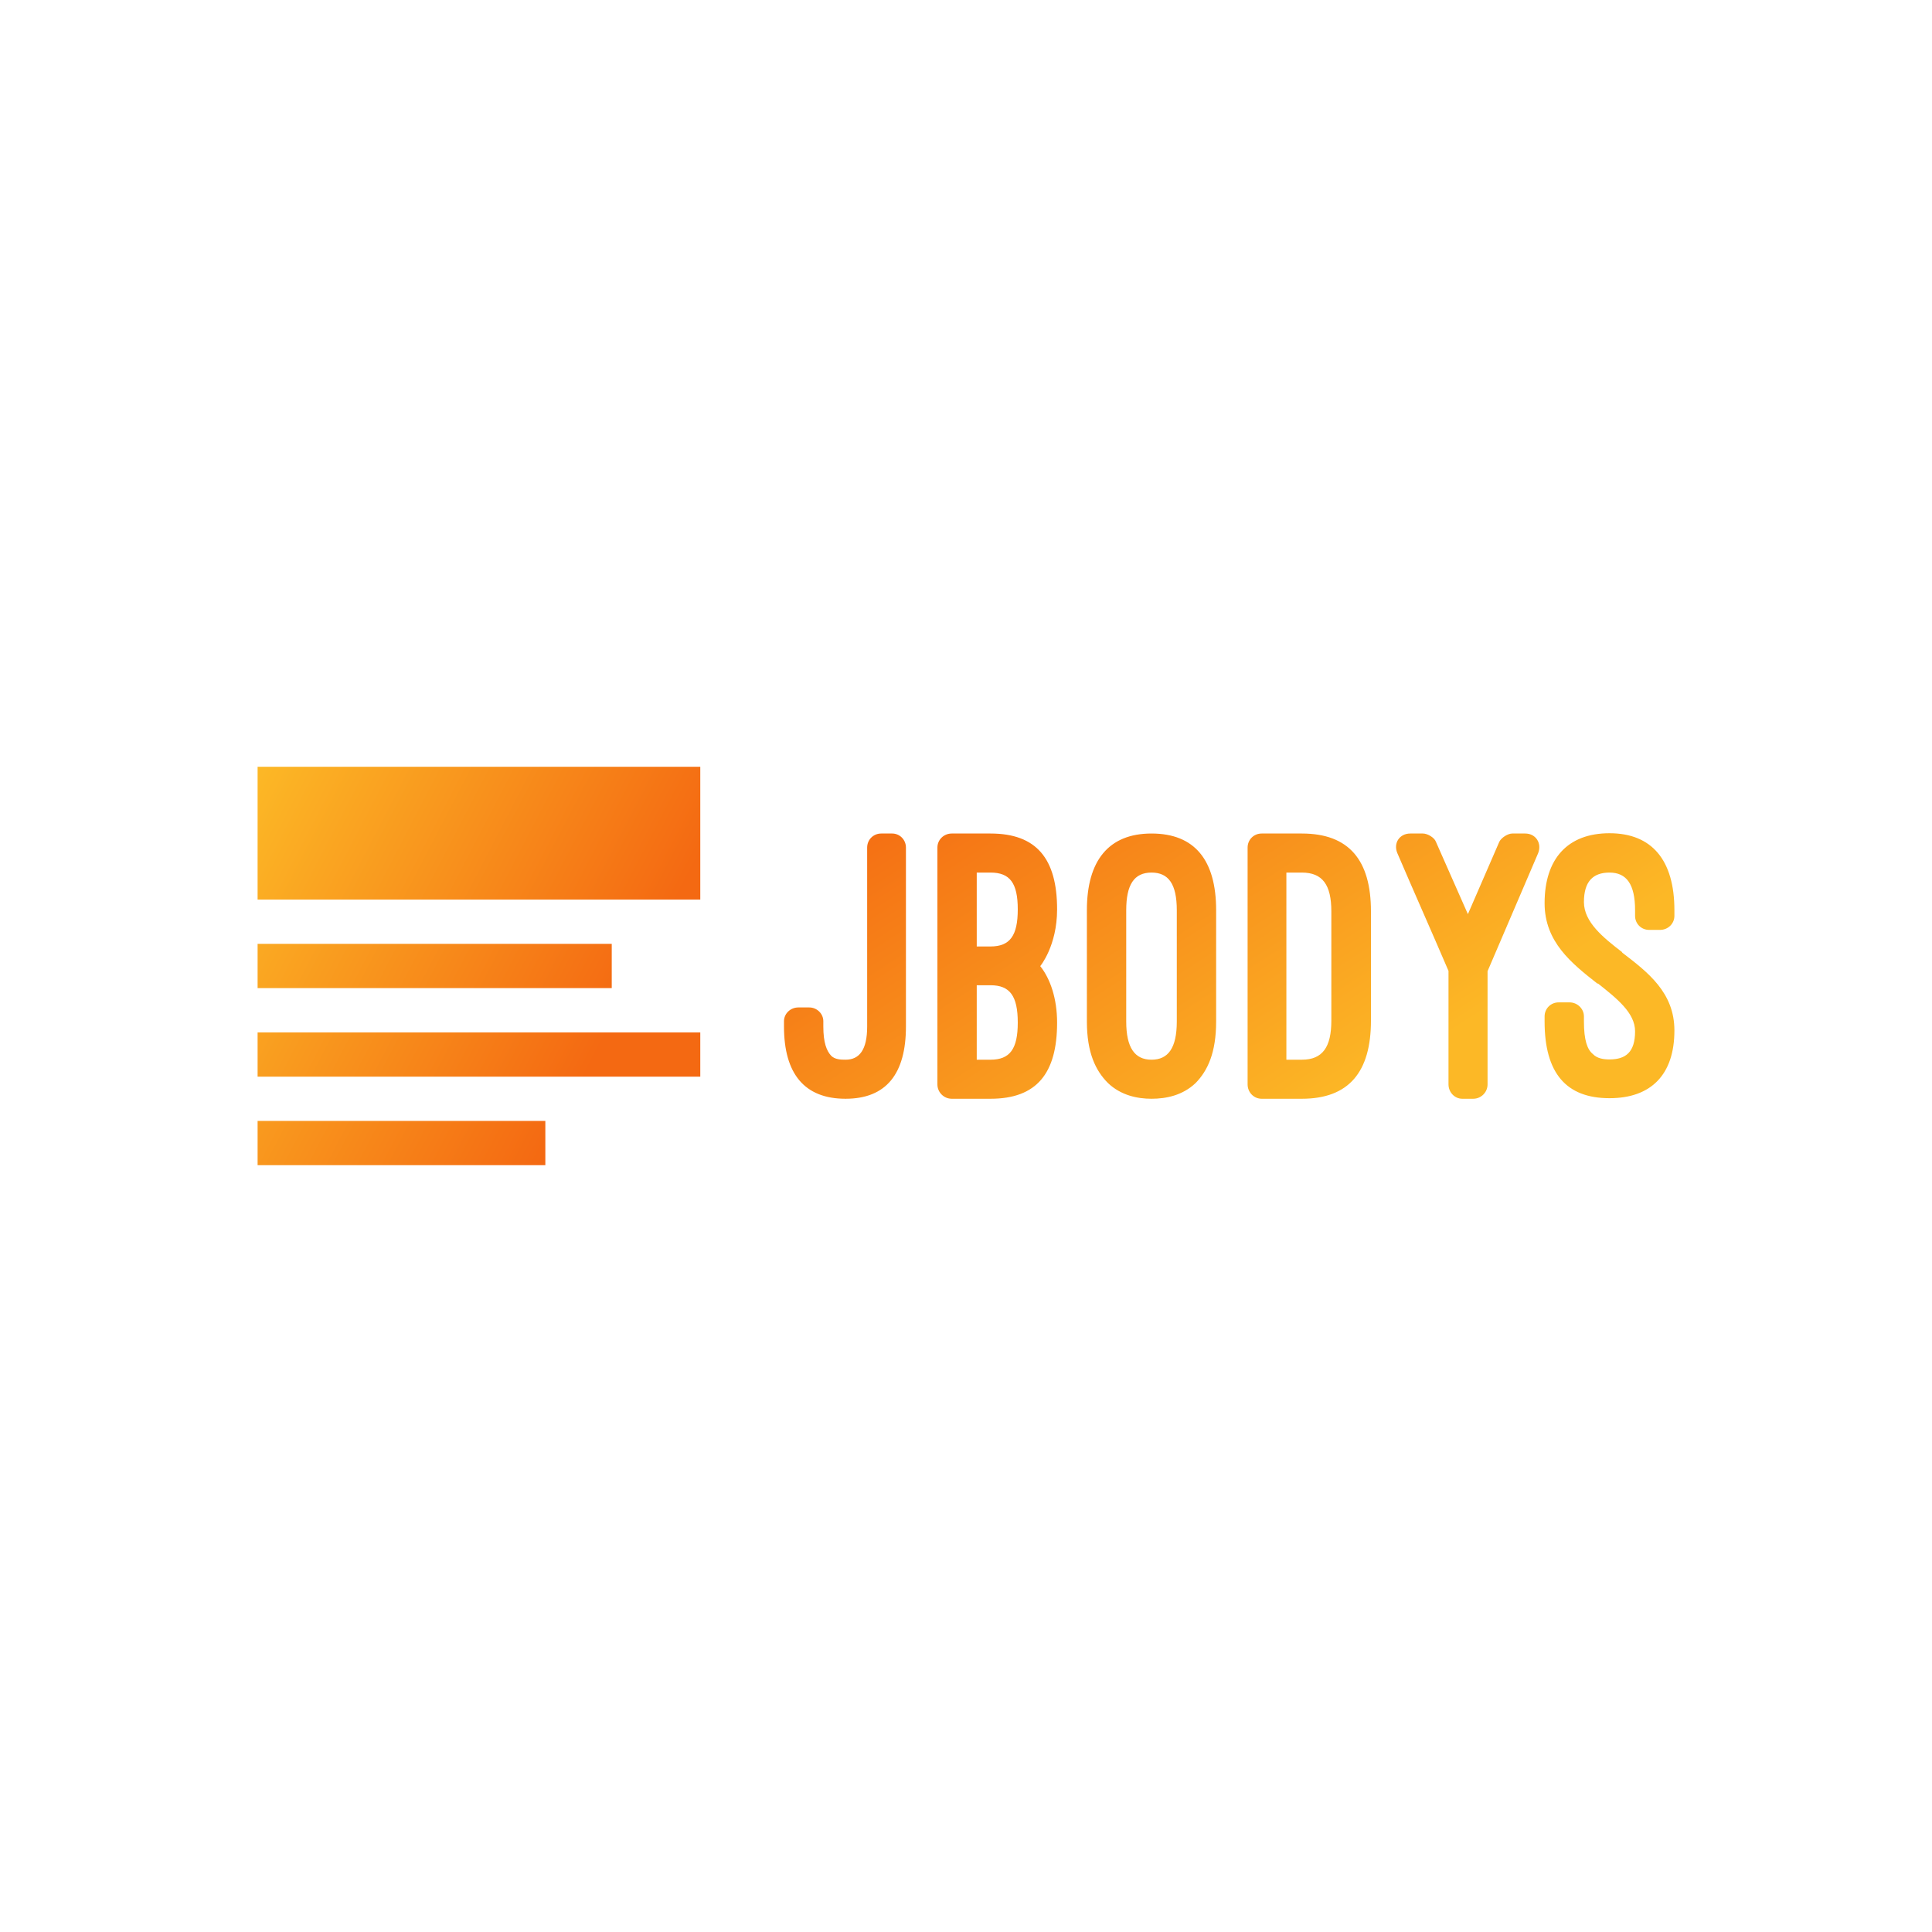 <svg data-v-fde0c5aa="" xmlns="http://www.w3.org/2000/svg" viewBox="0 0 300 300" class="iconLeft"><!----><defs data-v-fde0c5aa=""><!----></defs><rect data-v-fde0c5aa="" fill="#FFFFFF" x="0" y="0" width="300px" height="300px" class="logo-background-square"></rect><defs data-v-fde0c5aa=""><linearGradient data-v-fde0c5aa="" gradientTransform="rotate(25)" id="5b5d28d3-30a2-43dd-8fed-c7dc2c586b51" x1="0%" y1="0%" x2="100%" y2="0%"><stop data-v-fde0c5aa="" offset="0%" stop-color="#F46912" stop-opacity="1"></stop><stop data-v-fde0c5aa="" offset="100%" stop-color="#FCB826" stop-opacity="1"></stop></linearGradient></defs><g data-v-fde0c5aa="" id="74bf3617-e545-4d7c-b393-97d8715e6ddf" fill="url(#5b5d28d3-30a2-43dd-8fed-c7dc2c586b51)" transform="matrix(4.363,0,0,4.363,122.305,129.428)"><path d="M-0.13 6.87C-0.13 8.55 0.60 9.44 2.06 9.44C3.51 9.44 4.21 8.55 4.21 6.87L4.21 0.50C4.21 0.22 3.99 0 3.72 0L3.33 0C3.05 0 2.83 0.22 2.83 0.50L2.83 6.87C2.83 7.69 2.56 8.05 2.06 8.05C1.88 8.05 1.68 8.04 1.55 7.91C1.39 7.74 1.27 7.45 1.27 6.87L1.27 6.68C1.27 6.41 1.04 6.19 0.77 6.19L0.38 6.19C0.10 6.19-0.13 6.41-0.13 6.68ZM7.22 9.44C8.86 9.44 9.59 8.54 9.59 6.73C9.59 5.88 9.35 5.17 8.99 4.72L8.99 4.72C8.99 4.72 9.59 4.00 9.59 2.70C9.59 0.90 8.86 0 7.22 0L5.84 0C5.56 0 5.33 0.22 5.33 0.50L5.33 8.93C5.33 9.21 5.56 9.44 5.84 9.44ZM7.22 1.39C7.91 1.39 8.19 1.76 8.19 2.70C8.19 3.64 7.91 4.02 7.22 4.02L6.73 4.02L6.73 1.39ZM7.22 5.40C7.91 5.40 8.19 5.78 8.19 6.73C8.19 7.67 7.91 8.05 7.22 8.05L6.73 8.05L6.73 5.40ZM10.65 6.69C10.65 7.80 10.96 8.44 11.40 8.88C11.86 9.32 12.45 9.44 12.95 9.44C13.47 9.44 14.06 9.32 14.52 8.88C14.95 8.44 15.25 7.80 15.25 6.69L15.25 2.73C15.25 0.95 14.49 0 12.95 0C11.42 0 10.65 0.97 10.65 2.73ZM12.05 2.73C12.05 1.82 12.33 1.39 12.95 1.39C13.55 1.39 13.85 1.79 13.85 2.73L13.85 6.69C13.85 7.64 13.54 8.05 12.95 8.05C12.35 8.05 12.05 7.62 12.05 6.69ZM18.30 9.44C19.98 9.44 20.76 8.48 20.76 6.66L20.76 2.77C20.76 0.95 19.98 0 18.30 0L16.87 0C16.59 0 16.37 0.22 16.37 0.50L16.37 8.93C16.37 9.21 16.59 9.44 16.87 9.44ZM18.30 1.39C19.04 1.39 19.35 1.83 19.35 2.77L19.35 6.66C19.35 7.60 19.04 8.05 18.30 8.05L17.75 8.05L17.75 1.39ZM23.07 0.29C23.02 0.15 22.78 0 22.61 0L22.16 0C21.77 0 21.55 0.35 21.70 0.70C22.30 2.10 22.92 3.49 23.52 4.89L23.52 8.93C23.52 9.21 23.74 9.44 24.01 9.44L24.40 9.44C24.68 9.44 24.91 9.21 24.91 8.93L24.91 4.90L26.71 0.70C26.85 0.35 26.63 0 26.25 0L25.79 0C25.63 0 25.40 0.15 25.33 0.29L24.21 2.87ZM26.94 6.69C26.94 8.53 27.71 9.42 29.25 9.42C30.73 9.42 31.56 8.58 31.56 7.01C31.56 5.66 30.62 4.94 29.69 4.23L29.71 4.23C29.02 3.70 28.34 3.15 28.34 2.44C28.34 1.71 28.66 1.39 29.25 1.39C29.86 1.39 30.16 1.81 30.16 2.73L30.16 2.93C30.16 3.21 30.38 3.43 30.66 3.43L31.05 3.43C31.33 3.43 31.56 3.21 31.56 2.93L31.56 2.73C31.56 0.95 30.76-0.01 29.25-0.01C27.76-0.01 26.94 0.90 26.94 2.48C26.94 3.86 27.90 4.62 28.83 5.35L28.83 5.33C29.51 5.87 30.16 6.38 30.16 7.04C30.16 7.78 29.83 8.04 29.25 8.04C29.05 8.04 28.81 8.01 28.66 7.85C28.46 7.69 28.34 7.36 28.34 6.69L28.34 6.51C28.34 6.23 28.10 6.01 27.83 6.01L27.44 6.01C27.16 6.01 26.94 6.23 26.94 6.51Z"></path></g><defs data-v-fde0c5aa=""><linearGradient data-v-fde0c5aa="" gradientTransform="rotate(25)" id="a324e8db-7734-4d09-8cc4-d3931d3c3cc3" x1="0%" y1="0%" x2="100%" y2="0%"><stop data-v-fde0c5aa="" offset="0%" stop-color="#FCB826" stop-opacity="1"></stop><stop data-v-fde0c5aa="" offset="100%" stop-color="#F46912" stop-opacity="1"></stop></linearGradient></defs><g data-v-fde0c5aa="" id="cc44d146-f5a3-4a22-8ad6-585b203e5ea6" stroke="none" fill="url(#a324e8db-7734-4d09-8cc4-d3931d3c3cc3)" transform="matrix(3.437,0,0,3.437,33.126,108.755)"><path d="M2 9h20V3H2v6zm0 12h13v-2H2v2zm0-4h20v-2H2v2zm0-4h16v-2H2v2z"></path></g><!----></svg>